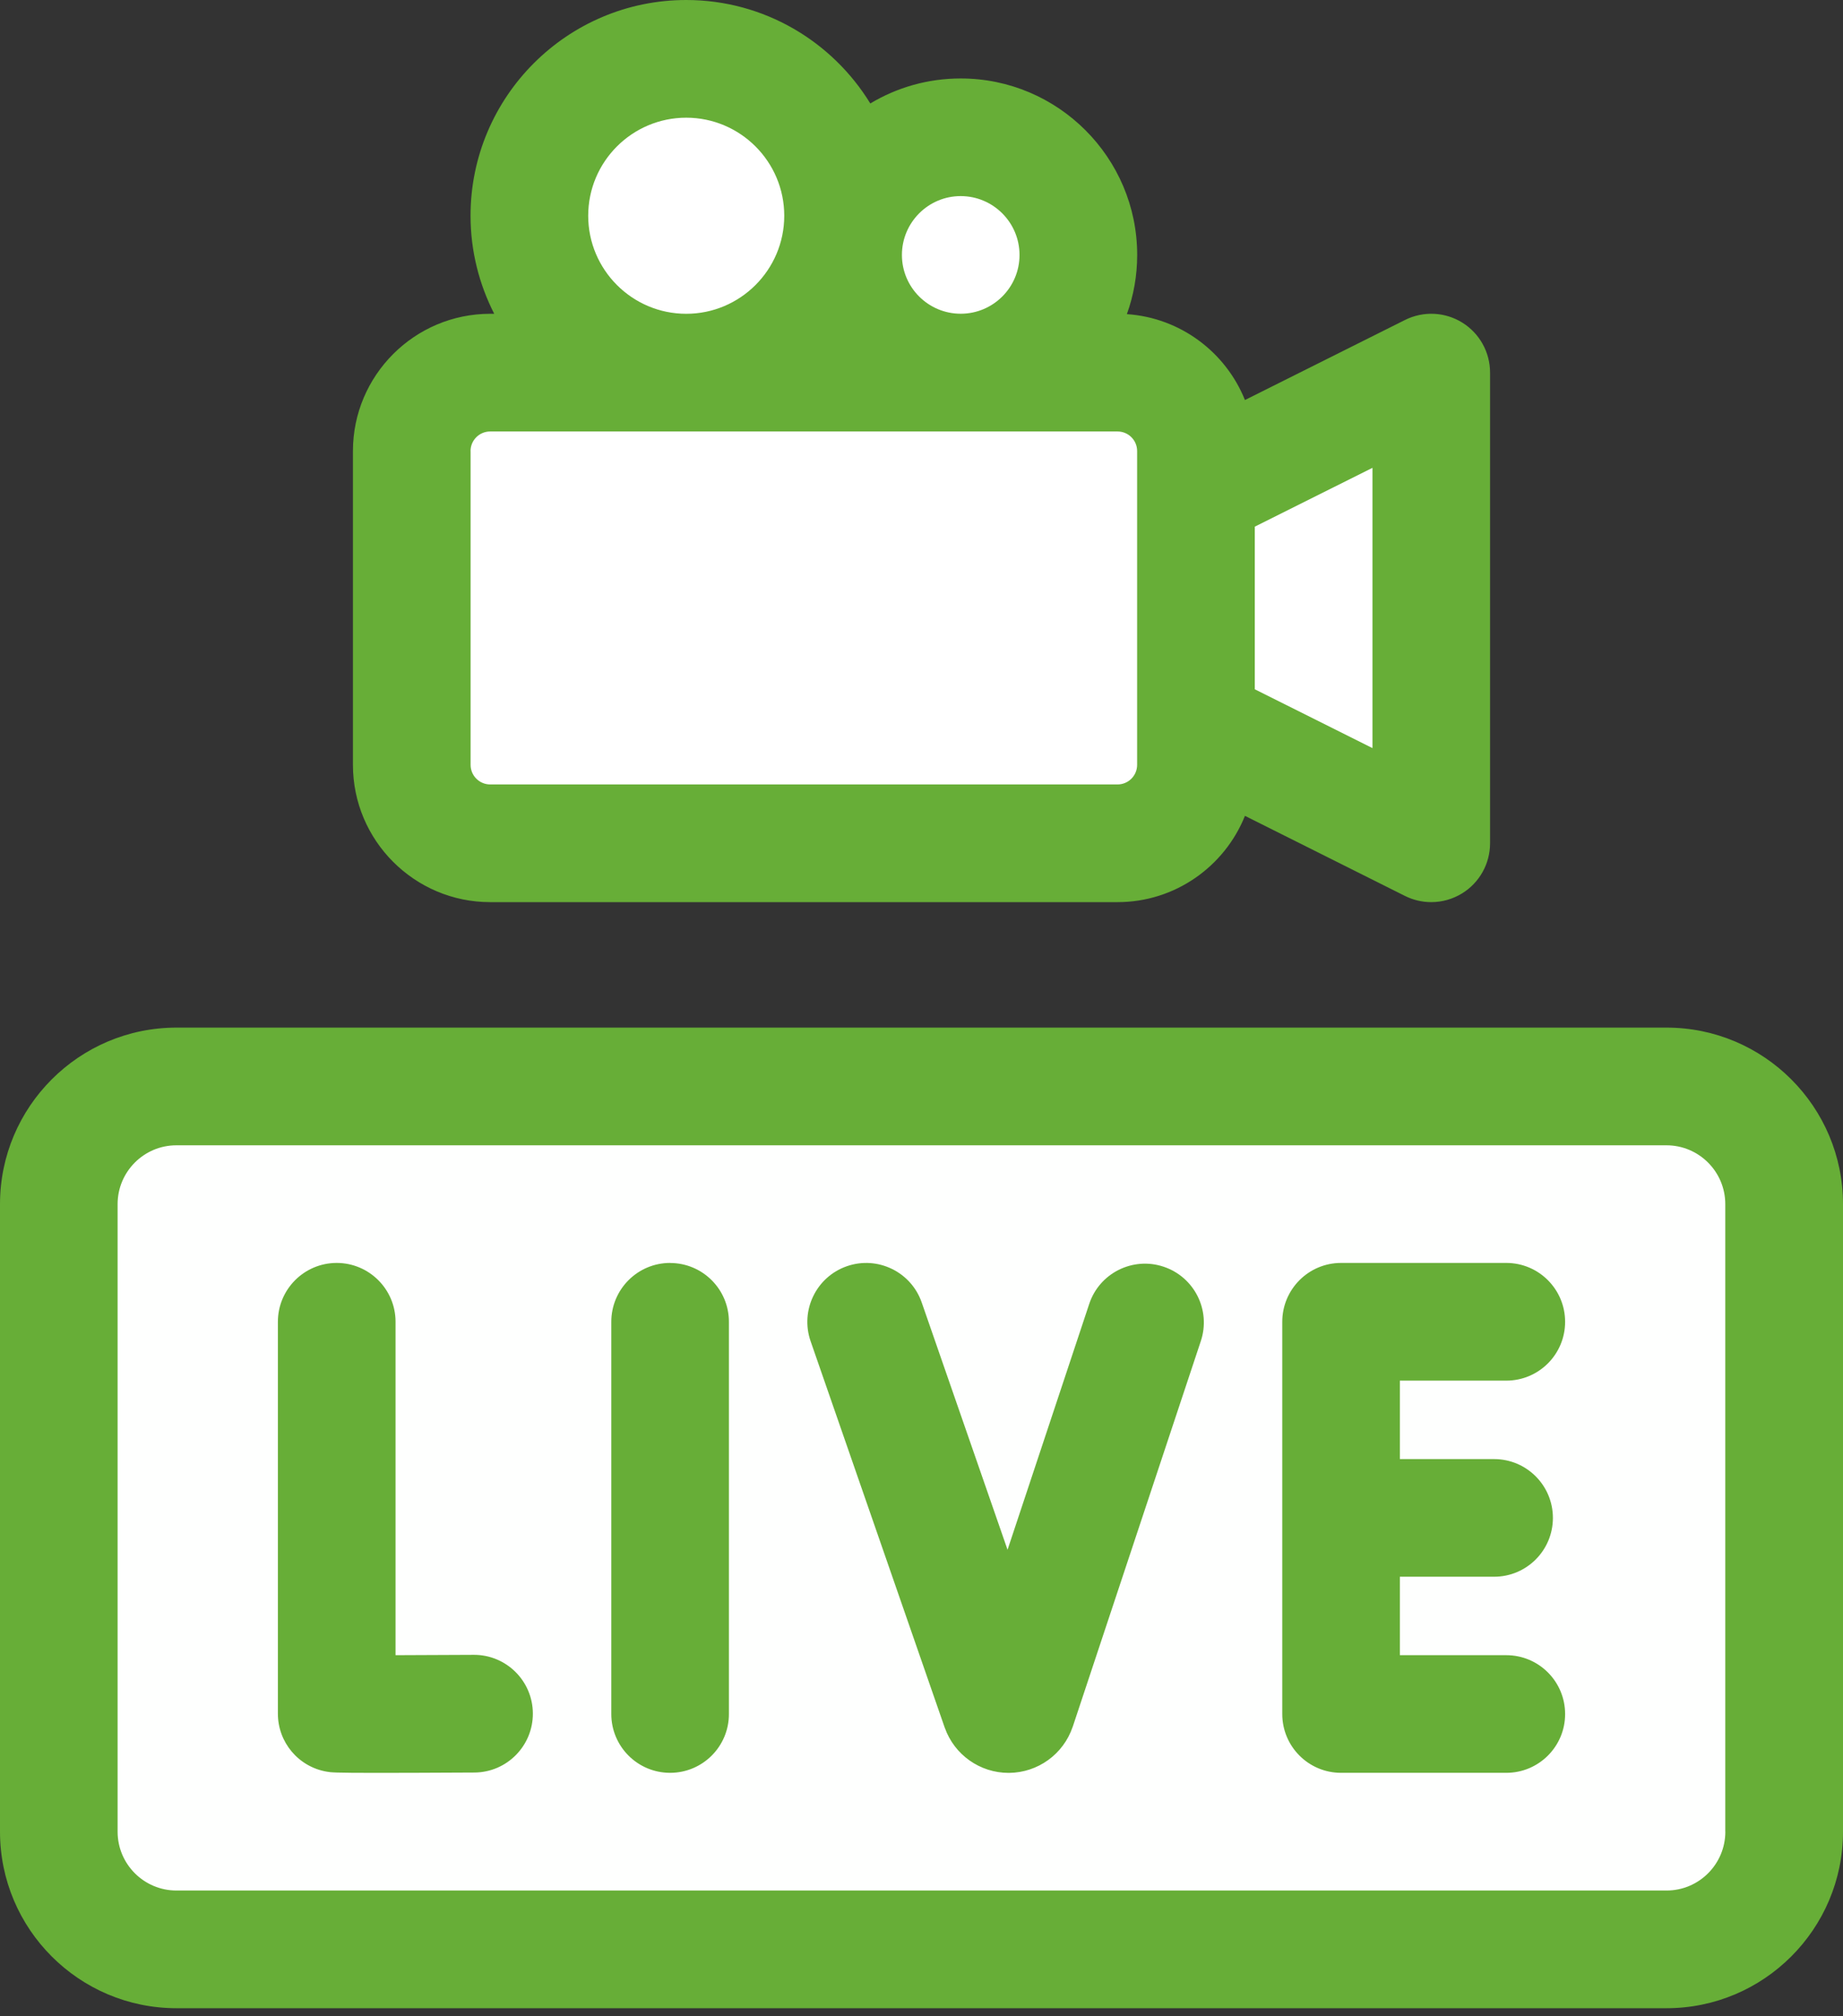 <svg xmlns="http://www.w3.org/2000/svg" width="32" height="35" viewBox="0 0 32 35">
    <rect x="0" y="0" width="32" height="35" fill="#333333" stroke="none"/>
    <g fill="none" fill-rule="evenodd">
        <g fill-rule="nonzero">
            <g>
                <g>
                    <g>
                        <g>
                            <path fill="#67AE37" d="M8.51 15.66h10.894c1.001 0 1.86-.621 2.212-1.498l2.778 1.39c.144.072.3.108.457.108.187 0 .373-.052.537-.153.301-.186.484-.515.484-.869v-8.17c0-.354-.183-.683-.484-.869-.301-.186-.677-.203-.994-.044l-2.778 1.389c-.333-.829-1.119-1.428-2.05-1.491.116-.321.179-.667.179-1.027 0-1.69-1.375-3.064-3.064-3.064-.574 0-1.11.158-1.57.434C14.452.72 13.266 0 11.915 0 9.85 0 8.17 1.68 8.17 3.745c0 .612.15 1.19.411 1.702h-.07c-1.314 0-2.383 1.069-2.383 2.383v5.447c0 1.314 1.069 2.383 2.383 2.383z" transform="translate(-1107 -745) translate(150 276) translate(766 286) translate(180 176) translate(11 7)"/>
                            <path fill="#FFF" d="M8.17 7.83c0-.188.153-.34.34-.34h10.894c.188 0 .34.152.34.34v5.446c0 .188-.152.341-.34.341H8.511c-.188 0-.34-.153-.34-.34V7.83zM23.83 12.986L21.787 11.965 21.787 9.142 23.83 8.121zM10.213 3.745c0-.939.763-1.702 1.702-1.702.938 0 1.702.763 1.702 1.702 0 .938-.764 1.702-1.702 1.702-.939 0-1.702-.764-1.702-1.702zM16.68 3.404c.564 0 1.022.458 1.022 1.022 0 .563-.458 1.02-1.021 1.02s-1.021-.457-1.021-1.02c0-.564.458-1.022 1.02-1.022z" transform="translate(-1107 -745) translate(150 276) translate(766 286) translate(180 176) translate(11 7)"/>
                            <path fill="#67AE37" d="M28.936 17.838H3.064C1.374 17.838 0 19.213 0 20.902v10.894c0 1.69 1.374 3.064 3.064 3.064h25.872c1.69 0 3.064-1.375 3.064-3.064V20.902c0-1.69-1.374-3.064-3.064-3.064z" transform="translate(-1107 -745) translate(150 276) translate(766 286) translate(180 176) translate(11 7)"/>
                            <path fill="#FEFFFE" d="M29.957 31.796c0 .563-.458 1.021-1.02 1.021H3.063c-.563 0-1.021-.458-1.021-1.021V20.902c0-.563.458-1.021 1.02-1.021h25.873c.563 0 1.021.458 1.021 1.021v10.894z" transform="translate(-1107 -745) translate(150 276) translate(766 286) translate(180 176) translate(11 7)"/>
                            <path fill="#67AE37" d="M8.23 28.726h-.005l-1.357.006v-5.787c0-.564-.458-1.022-1.022-1.022-.564 0-1.021.458-1.021 1.022v6.802c0 .498.358.923.849 1.007.073.013.122.021.883.021.366 0 .899-.002 1.68-.006.563-.003 1.018-.463 1.015-1.027-.003-.562-.46-1.016-1.021-1.016zM11.635 21.923c-.564 0-1.021.458-1.021 1.022v6.808c0 .564.457 1.021 1.021 1.021.564 0 1.021-.457 1.021-1.02v-6.81c0-.563-.457-1.02-1.021-1.02zM26.154 23.966c.564 0 1.021-.457 1.021-1.021 0-.564-.457-1.022-1.021-1.022h-2.87c-.563 0-1.02.458-1.02 1.022v6.808c0 .564.457 1.021 1.02 1.021h2.87c.564 0 1.021-.457 1.021-1.02 0-.565-.457-1.022-1.021-1.022h-1.848V27.37h1.636c.564 0 1.021-.457 1.021-1.021 0-.564-.457-1.021-1.02-1.021h-1.637v-1.362h1.848zM20.202 21.988c-.535-.178-1.113.112-1.29.647l-1.418 4.267-1.49-4.292c-.185-.533-.767-.815-1.3-.63-.532.185-.814.767-.63 1.3l2.328 6.706.003.007c.166.468.61.782 1.107.782h.008c.5-.004.943-.324 1.104-.797l.003-.007 2.223-6.692c.178-.535-.112-1.113-.648-1.291z" transform="translate(-1107 -745) translate(150 276) translate(766 286) translate(180 176) translate(11 7)"/>
                        </g>
                    </g>
                </g>
            </g>
        </g>
    </g>
</svg>
